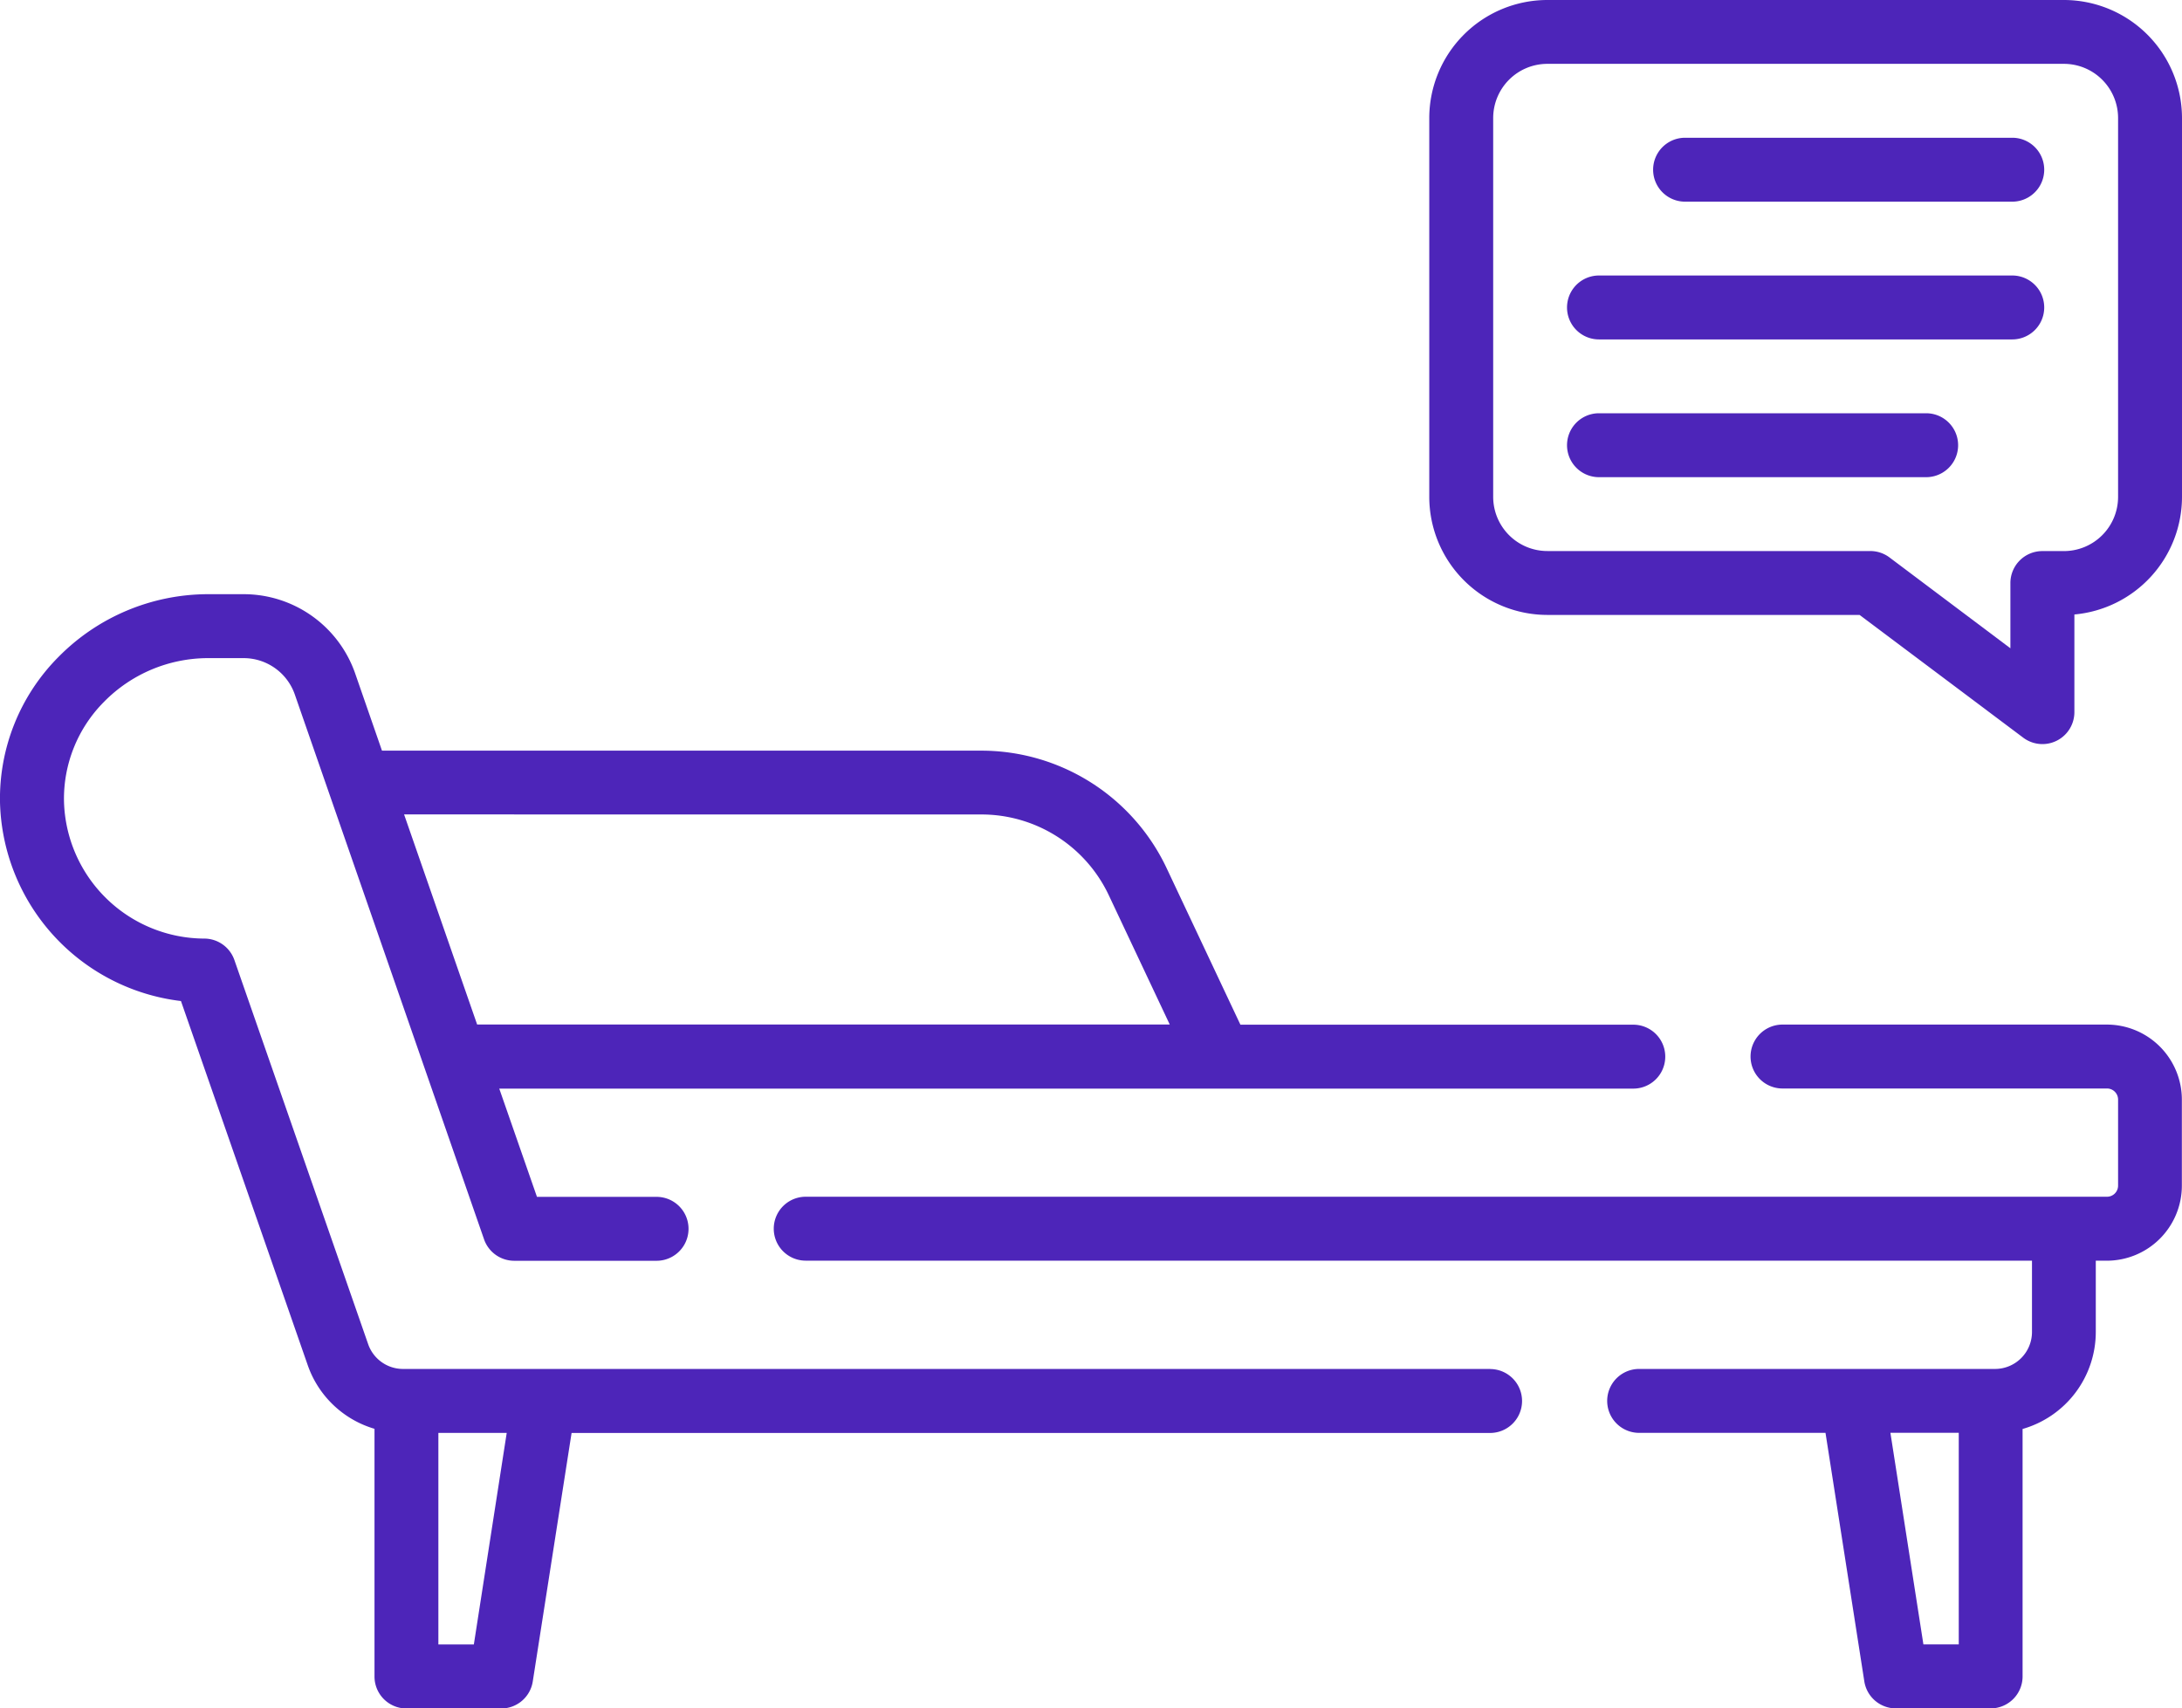 <svg id="psygist" xmlns="http://www.w3.org/2000/svg" width="92.581" height="72.489" viewBox="0 0 92.581 72.489">
  <g id="Group_6382" data-name="Group 6382">
    <path id="Path_31713" data-name="Path 31713" d="M63.224,227.837H17.1a1.567,1.567,0,0,1-1.479-1.051l-5.676-16.3a1.356,1.356,0,0,0-1.281-.91,5.978,5.978,0,0,1-5.949-5.832,5.826,5.826,0,0,1,1.7-4.215,6.193,6.193,0,0,1,4.392-1.853h1.533a2.3,2.3,0,0,1,2.169,1.544l8.029,23.116a1.356,1.356,0,0,0,1.281.911h6.039a1.356,1.356,0,1,0,0-2.712H22.783l-1.6-4.593H69.3a1.356,1.356,0,1,0,0-2.712H52.63l-3.138-6.658a8.7,8.7,0,0,0-7.836-4.97H16.207l-1.136-3.272a5.011,5.011,0,0,0-4.731-3.367H8.806a8.921,8.921,0,0,0-6.328,2.666A8.517,8.517,0,0,0,0,203.79a8.713,8.713,0,0,0,7.678,8.436l5.379,15.451a4.279,4.279,0,0,0,2.833,2.7v10.511a1.356,1.356,0,0,0,1.356,1.356h4.019a1.356,1.356,0,0,0,1.34-1.147l1.647-10.544H63.224a1.356,1.356,0,1,0,0-2.712ZM41.657,204.31a5.975,5.975,0,0,1,5.382,3.413l2.593,5.5H20.245l-3.1-8.915ZM20.105,239.528H18.6V230.55h2.9Z" transform="translate(0 -169.751)" fill="#4d25b9"/>
    <path id="Path_31714" data-name="Path 31714" d="M238.127,295.981H224.359a1.356,1.356,0,0,0,0,2.712h13.768a.471.471,0,0,1,.47.47v3.653a.471.471,0,0,1-.47.47H182.914a1.356,1.356,0,0,0,0,2.712h52.03v3.029a1.569,1.569,0,0,1-1.568,1.566h-15.1a1.356,1.356,0,1,0,0,2.712h7.907l1.647,10.544a1.356,1.356,0,0,0,1.34,1.147h4.019a1.356,1.356,0,0,0,1.356-1.356v-10.5a4.285,4.285,0,0,0,3.106-4.113V306h.47a3.186,3.186,0,0,0,3.182-3.182v-3.653A3.186,3.186,0,0,0,238.127,295.981Zm-7.79,26.3-1.4-8.978h2.9v8.978Z" transform="translate(-148.728 -252.507)" fill="#4d25b9"/>
    <path id="Path_31715" data-name="Path 31715" d="M362.3,55.558H340.383a5.015,5.015,0,0,0-5.009,5.009V76.641a5.015,5.015,0,0,0,5.009,5.009h13.248l6.945,5.209a1.356,1.356,0,0,0,2.17-1.085V81.631a5.016,5.016,0,0,0,4.566-4.99V60.567A5.015,5.015,0,0,0,362.3,55.558Zm2.3,21.083a2.3,2.3,0,0,1-2.3,2.3h-.913a1.356,1.356,0,0,0-1.356,1.356v2.768L354.9,79.21a1.356,1.356,0,0,0-.814-.271h-13.7a2.3,2.3,0,0,1-2.3-2.3V60.567a2.3,2.3,0,0,1,2.3-2.3H362.3a2.3,2.3,0,0,1,2.3,2.3Z" transform="translate(-274.731 -55.558)" fill="#4d25b9"/>
    <path id="Path_31716" data-name="Path 31716" d="M382.936,152.534H369.054a1.356,1.356,0,0,0,0,2.712h13.882a1.356,1.356,0,1,0,0-2.712Z" transform="translate(-301.21 -134.999)" fill="#4d25b9"/>
    <path id="Path_31717" data-name="Path 31717" d="M403.14,87.883H389.258a1.356,1.356,0,0,0,0,2.712H403.14a1.356,1.356,0,1,0,0-2.712Z" transform="translate(-317.761 -82.038)" fill="#4d25b9"/>
    <path id="Path_31718" data-name="Path 31718" d="M386.591,120.208H369.055a1.356,1.356,0,1,0,0,2.712h17.535a1.356,1.356,0,0,0,0-2.712Z" transform="translate(-301.211 -108.518)" fill="#4d25b9"/>
  </g>
</svg>
